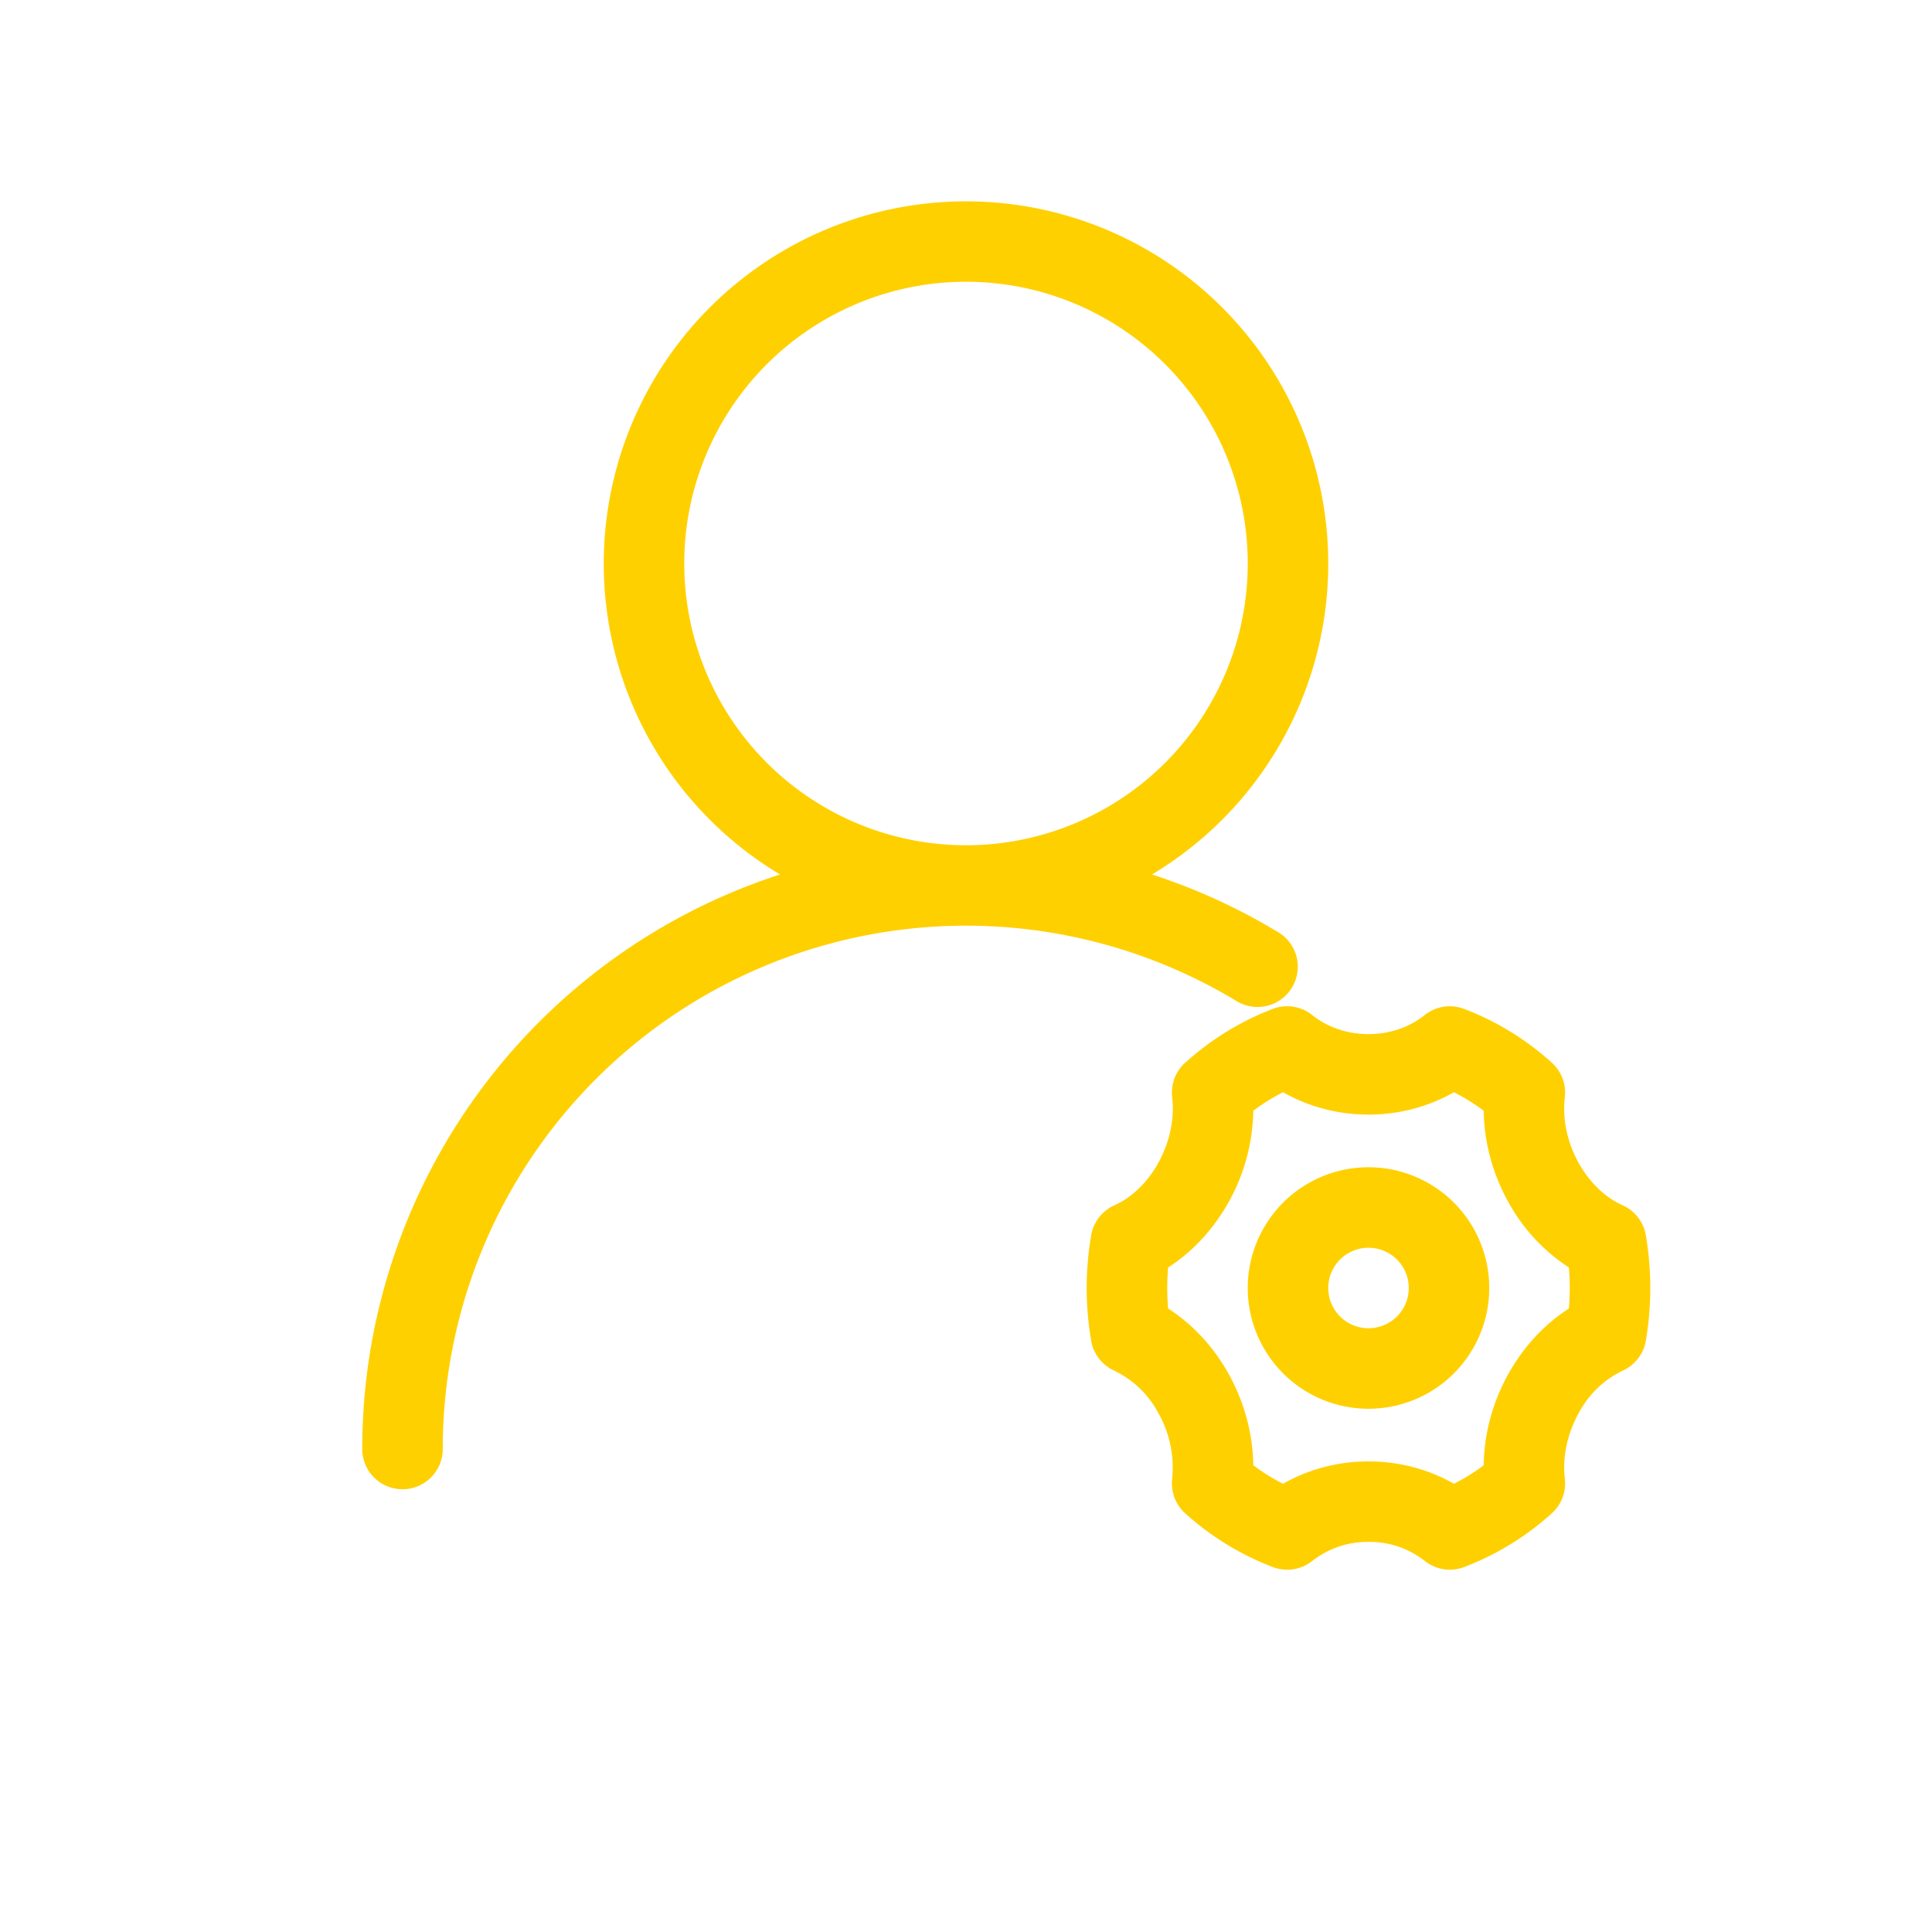 <svg width="24" height="24" xmlns="http://www.w3.org/2000/svg"><path d="M9.69 10.863a4.5 4.5 0 1 1 4.62 0 7.461 7.461 0 0 1 1.556.71.5.5 0 1 1-.516.856A6.5 6.5 0 0 0 5.5 18a.5.5 0 1 1-1 0 7.503 7.503 0 0 1 5.19-7.137zM12 10.5a3.5 3.5 0 1 0 0-7 3.5 3.5 0 0 0 0 7zm3.274 4.412c-.19.348-.454.635-.763.833a2.922 2.922 0 0 0 0 .51c.309.198.574.485.763.833.19.35.29.736.295 1.114.117.088.24.165.37.23.314-.18.68-.278 1.061-.278.38 0 .747.098 1.061.278.13-.065.253-.142.37-.23.004-.378.105-.764.295-1.114.19-.348.454-.635.763-.833a2.922 2.922 0 0 0 0-.51 2.275 2.275 0 0 1-.763-.833c-.19-.35-.29-.736-.295-1.114a2.462 2.462 0 0 0-.37-.23c-.314.18-.68.278-1.061.278-.38 0-.747-.098-1.061-.278a2.462 2.462 0 0 0-.37.23 2.403 2.403 0 0 1-.295 1.114zm-.551-1.71a3.46 3.46 0 0 1 1.09-.67.5.5 0 0 1 .49.079c.186.149.432.235.697.235.265 0 .511-.086.696-.235a.5.5 0 0 1 .491-.078c.4.151.769.378 1.09.668a.5.5 0 0 1 .162.43c-.031.26.025.545.165.803.138.254.337.442.552.538a.5.5 0 0 1 .289.372 3.896 3.896 0 0 1 0 1.312.5.5 0 0 1-.29.372 1.214 1.214 0 0 0-.55.538c-.14.258-.197.544-.166.803a.5.5 0 0 1-.162.43 3.46 3.46 0 0 1-1.09.668.5.5 0 0 1-.49-.078 1.108 1.108 0 0 0-.697-.235 1.11 1.11 0 0 0-.696.235.5.5 0 0 1-.491.078 3.46 3.46 0 0 1-1.09-.668.5.5 0 0 1-.162-.43 1.367 1.367 0 0 0-.165-.803 1.214 1.214 0 0 0-.552-.538.5.5 0 0 1-.289-.372 3.896 3.896 0 0 1 0-1.312.5.5 0 0 1 .29-.372c.214-.096.413-.284.55-.538.14-.258.197-.544.166-.803a.5.5 0 0 1 .162-.43zM17 17.5a1.5 1.5 0 1 1 0-3 1.5 1.5 0 0 1 0 3zm0-1a.5.5 0 1 0 0-1 .5.5 0 0 0 0 1z" fill="#FFD000"/></svg>